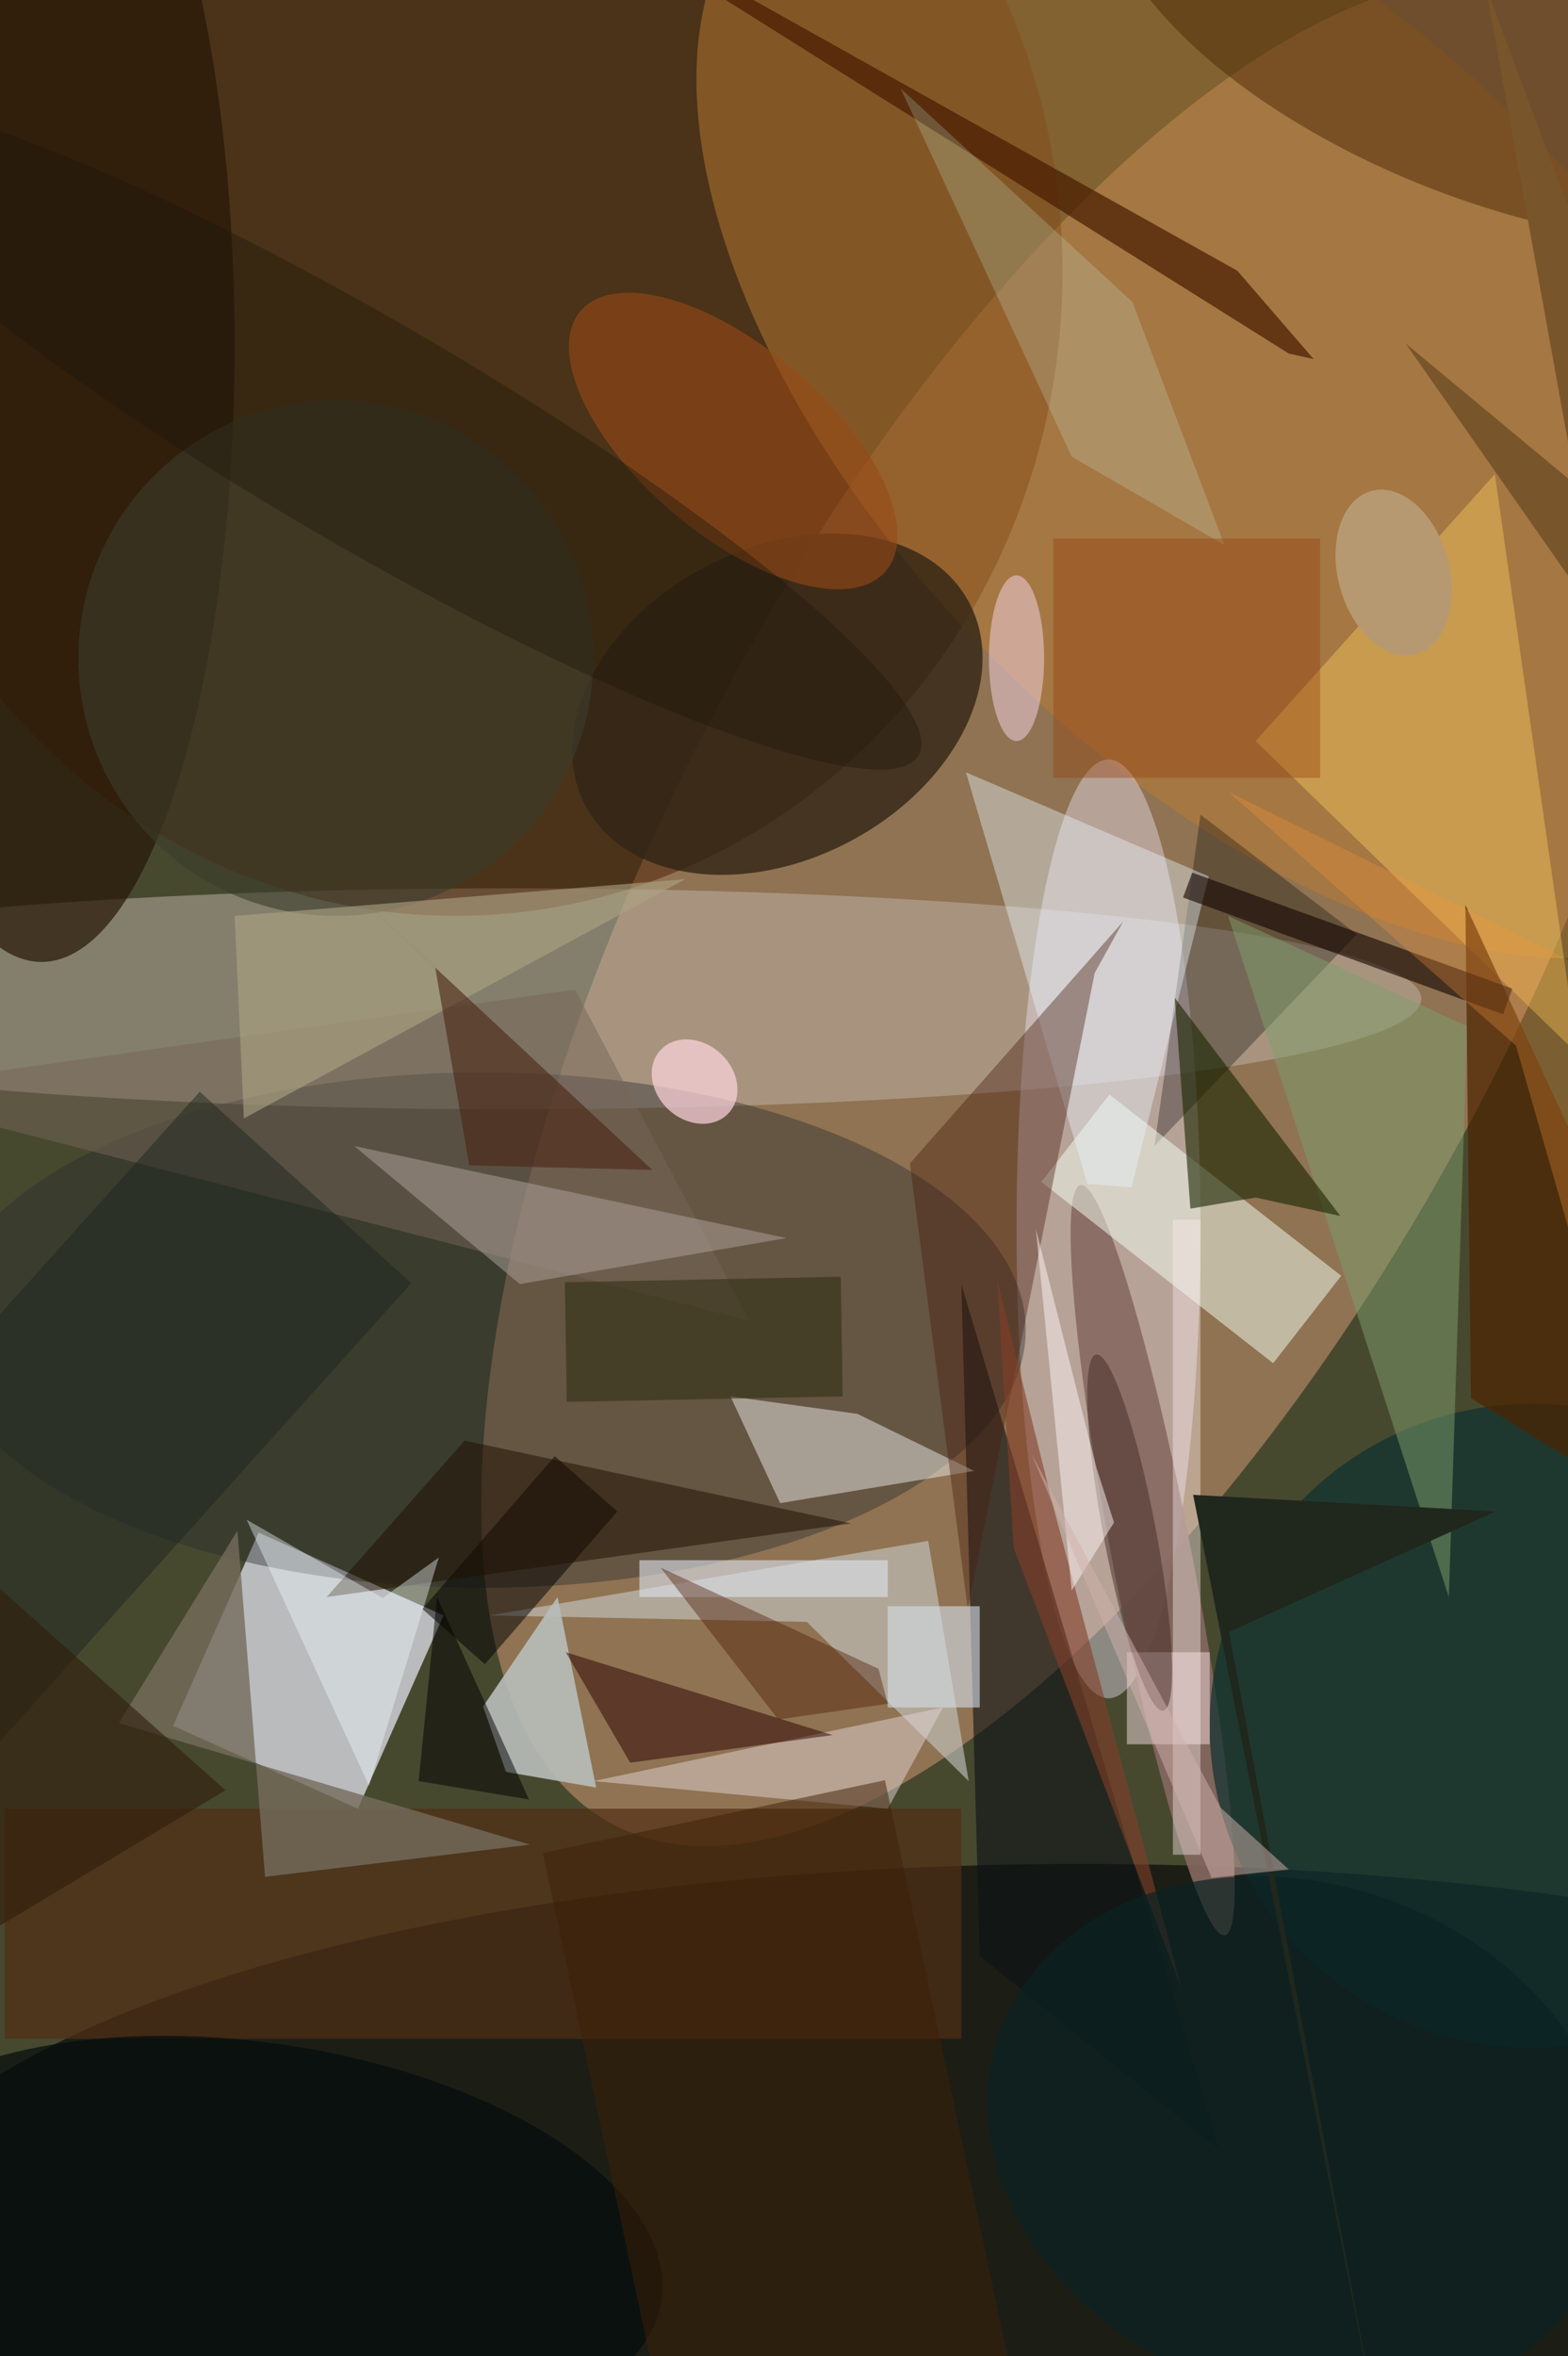 <svg xmlns="http://www.w3.org/2000/svg" viewBox="0 0 299 449"><defs/><path fill="#47492f" d="M0 0h299v449H0z"/><g transform="translate(.9 .9) scale(1.754)"><circle r="1" fill="#fab188" fill-opacity=".4" transform="matrix(52.497 -99.192 41.291 21.853 118.6 98.5)"/><ellipse cx="117" cy="245" fill="#000205" fill-opacity=".6" rx="133" ry="43"/><path fill="#eaecfa" fill-opacity=".7" d="M38.4 196l-20.1-9 9.3-21 20.1 9z"/><ellipse cx="55" cy="108" fill="#c3b6aa" fill-opacity=".5" rx="99" ry="12"/><ellipse cx="49" cy="29" fill="#4f1e03" fill-opacity=".5" rx="66" ry="70"/><circle r="1" fill="#bd7d33" fill-opacity=".5" transform="rotate(45.2 17.5 184.9) scale(76.444 40.841)"/><ellipse cx="120" cy="133" fill="#f4e8ff" fill-opacity=".4" rx="10" ry="51"/><circle r="1" fill="#876961" fill-opacity=".9" transform="matrix(-7.849 -40.762 4.241 -.817 124.8 169)"/><ellipse cx="52" cy="144" fill="#272a2f" fill-opacity=".4" rx="59" ry="28"/><circle r="1" fill="#312516" fill-opacity=".8" transform="matrix(7.864 14.915 -20.87 11.003 84 76)"/><circle cx="166" cy="187" r="35" fill="#0f3130" fill-opacity=".7"/><ellipse cx="4" cy="37" fill="#271607" fill-opacity=".7" rx="21" ry="67"/><path fill="#ffd263" fill-opacity=".4" d="M136 80l35 34-9-63z"/><path fill="#c8cac7" fill-opacity=".6" d="M52.7 175l34.5.7 17.6 17.3-4.4-26.1z"/><path fill-opacity=".3" d="M125 124l5-36 17 13z"/><path fill="#f7fff4" fill-opacity=".5" d="M112.7 127.9l7.4-9.5 25.2 19.7-7.4 9.5z"/><path fill="#0c1214" fill-opacity=".6" d="M104 139l2 73 26 21z"/><circle r="1" fill="#4f2b07" fill-opacity=".5" transform="matrix(-42.978 -16.584 7.733 -20.041 163 0)"/><path fill="#b8bebb" fill-opacity=".9" d="M60.1 173L52 184.9l2.5 7.1 9.8 1.7z"/><path fill="#edeae7" fill-opacity=".5" d="M84.3 162.8l21.1-3.5-12.7-6.2-13.8-1.9z"/><path fill="#502e15" fill-opacity=".7" d="M0 196h104v25H0z"/><path fill="#776758" fill-opacity=".5" d="M62 107l19 36-97-25z"/><path fill-opacity=".5" d="M66.6 163.7l-14.4 16.6-6.8-6 14.4-16.6z"/><path fill="#e2d4d5" fill-opacity=".5" d="M102 185l-38 8 32 3z"/><circle r="1" fill="#984a16" fill-opacity=".6" transform="matrix(6.595 -7.749 16.594 14.123 79.2 47.4)"/><path fill="#2b0000" fill-opacity=".5" d="M61 179l29 9-22 3z"/><path fill="#eaf7ff" fill-opacity=".4" d="M104.5 83.4l13.2 44.7 4.8.4 8.4-33.8z"/><path fill="#746c5c" fill-opacity=".8" d="M57.1 199.9l-44.7-13.2 12.9-20.9 3 37.6z"/><path fill="#7f9e6d" fill-opacity=".5" d="M159 111l-2 62-24-74z"/><path fill="#4e2300" fill-opacity=".7" d="M172.9 159.7l-.8-33.2-13.3-28.7.6 53.6z"/><path fill="#1a2500" fill-opacity=".6" d="M145.2 131.6l-18-23.7 1.7 22.9 7.1-1.2z"/><path fill="#f5dddf" fill-opacity=".5" d="M122 179h9v10h-9z"/><path fill="#461c0d" fill-opacity=".4" d="M98.4 125.9l23.2-26.3-3.1 5.6-13.8 69.1z"/><path fill="#481c00" fill-opacity=".7" d="M139.6 37.9l2.7.6-8.3-9.6L53.7-16z"/><path fill="#b0a59d" fill-opacity=".5" d="M85 134l-47-10 18 15z"/><path fill="#1f0f01" fill-opacity=".5" d="M50 156l42 9-57 8z"/><circle cx="36" cy="71" r="28" fill="#3b3c2c" fill-opacity=".6"/><path fill="#130400" fill-opacity=".6" d="M128.1 97l1-2.7 34.8 12.6-1 2.8z"/><circle r="1" fill="#ffd6de" fill-opacity=".7" transform="matrix(3.712 3.413 -2.813 3.06 75 117)"/><circle r="1" fill="#050c0c" fill-opacity=".7" transform="matrix(44.403 6.348 -3.059 21.398 27 243)"/><path fill="#3f2006" fill-opacity=".5" d="M95.7 192.9l15.8 74.3-37.2 8-15.8-74.4z"/><path fill="#dee3ee" fill-opacity=".6" d="M69 169h27v4H69z"/><circle r="1" fill="#452b24" fill-opacity=".5" transform="matrix(3.655 19.344 -2.809 .531 122.3 166)"/><path fill="#f1fafd" fill-opacity=".4" d="M47.2 168.7l-7.6 24.8-13.3-28.9 14.8 8.5z"/><path fill="#ada484" fill-opacity=".6" d="M26 121l-1-22 49-4z"/><path fill="#d0fdeb" fill-opacity=".2" d="M116 49.1l16.6 9.6-10-26.4L97.4 9.1z"/><path fill="#94430d" fill-opacity=".4" d="M114 58h29v26h-29z"/><path fill="#4a2615" fill-opacity=".6" d="M46.8 104.6L-16 46.1l86.4 80.5-19.9-.5z"/><path fill="#d4dde7" fill-opacity=".6" d="M96 174h10v11H96z"/><path fill="#1e2620" fill-opacity=".5" d="M21.2 118.1l23 20.8-49.4 55-23-20.8z"/><path fill="#823e28" fill-opacity=".6" d="M107.9 138.6l1.8 29.1 18.3 48-14-52.5z"/><path fill="#fdeeef" fill-opacity=".4" d="M127 132h3v69h-3z"/><path fill="#f39539" fill-opacity=".3" d="M164.3 113.1l8.3 28.9 13.4-30.3-53-26.2z"/><circle r="1" fill="#0b2222" fill-opacity=".7" transform="matrix(9.496 -26.199 32.809 11.892 141 232.1)"/><circle r="1" fill="#1f170a" fill-opacity=".4" transform="matrix(6.117 -10.469 59.845 34.971 39.5 46.6)"/><path fill-opacity=".5" d="M47 173l10 22-12-2z"/><path fill="#20271d" d="M133.1 176.8l16.4 87.6-20.3-102.5 32.9 1.8z"/><ellipse cx="110" cy="71" fill="#f7d7e9" fill-opacity=".5" rx="3" ry="9"/><circle r="1" fill="#b69970" transform="matrix(5.839 -1.591 2.418 8.873 151 61.7)"/><path fill="#4a1701" fill-opacity=".4" d="M84.1 186.3l-12.8-16.5 23.7 11 1 3.8z"/><path fill="#fef4f7" fill-opacity=".5" d="M118.7 159l-6.6-26 3.9 39.3 4.6-7.4z"/><path fill="#d1b3ac" fill-opacity=".5" d="M132.2 195.9l-20.6-38.5 19.6 46.1 8.4-.9z"/><path fill="#333117" fill-opacity=".6" d="M91.1 151.2l-30 .6-.2-13 30-.6z"/><path fill="#79552b" d="M186 64.8L161-2l12.5 69.1-21.2-30.3z"/><path fill="#301d0a" fill-opacity=".6" d="M-4 169l28 25-40 24z"/></g></svg>